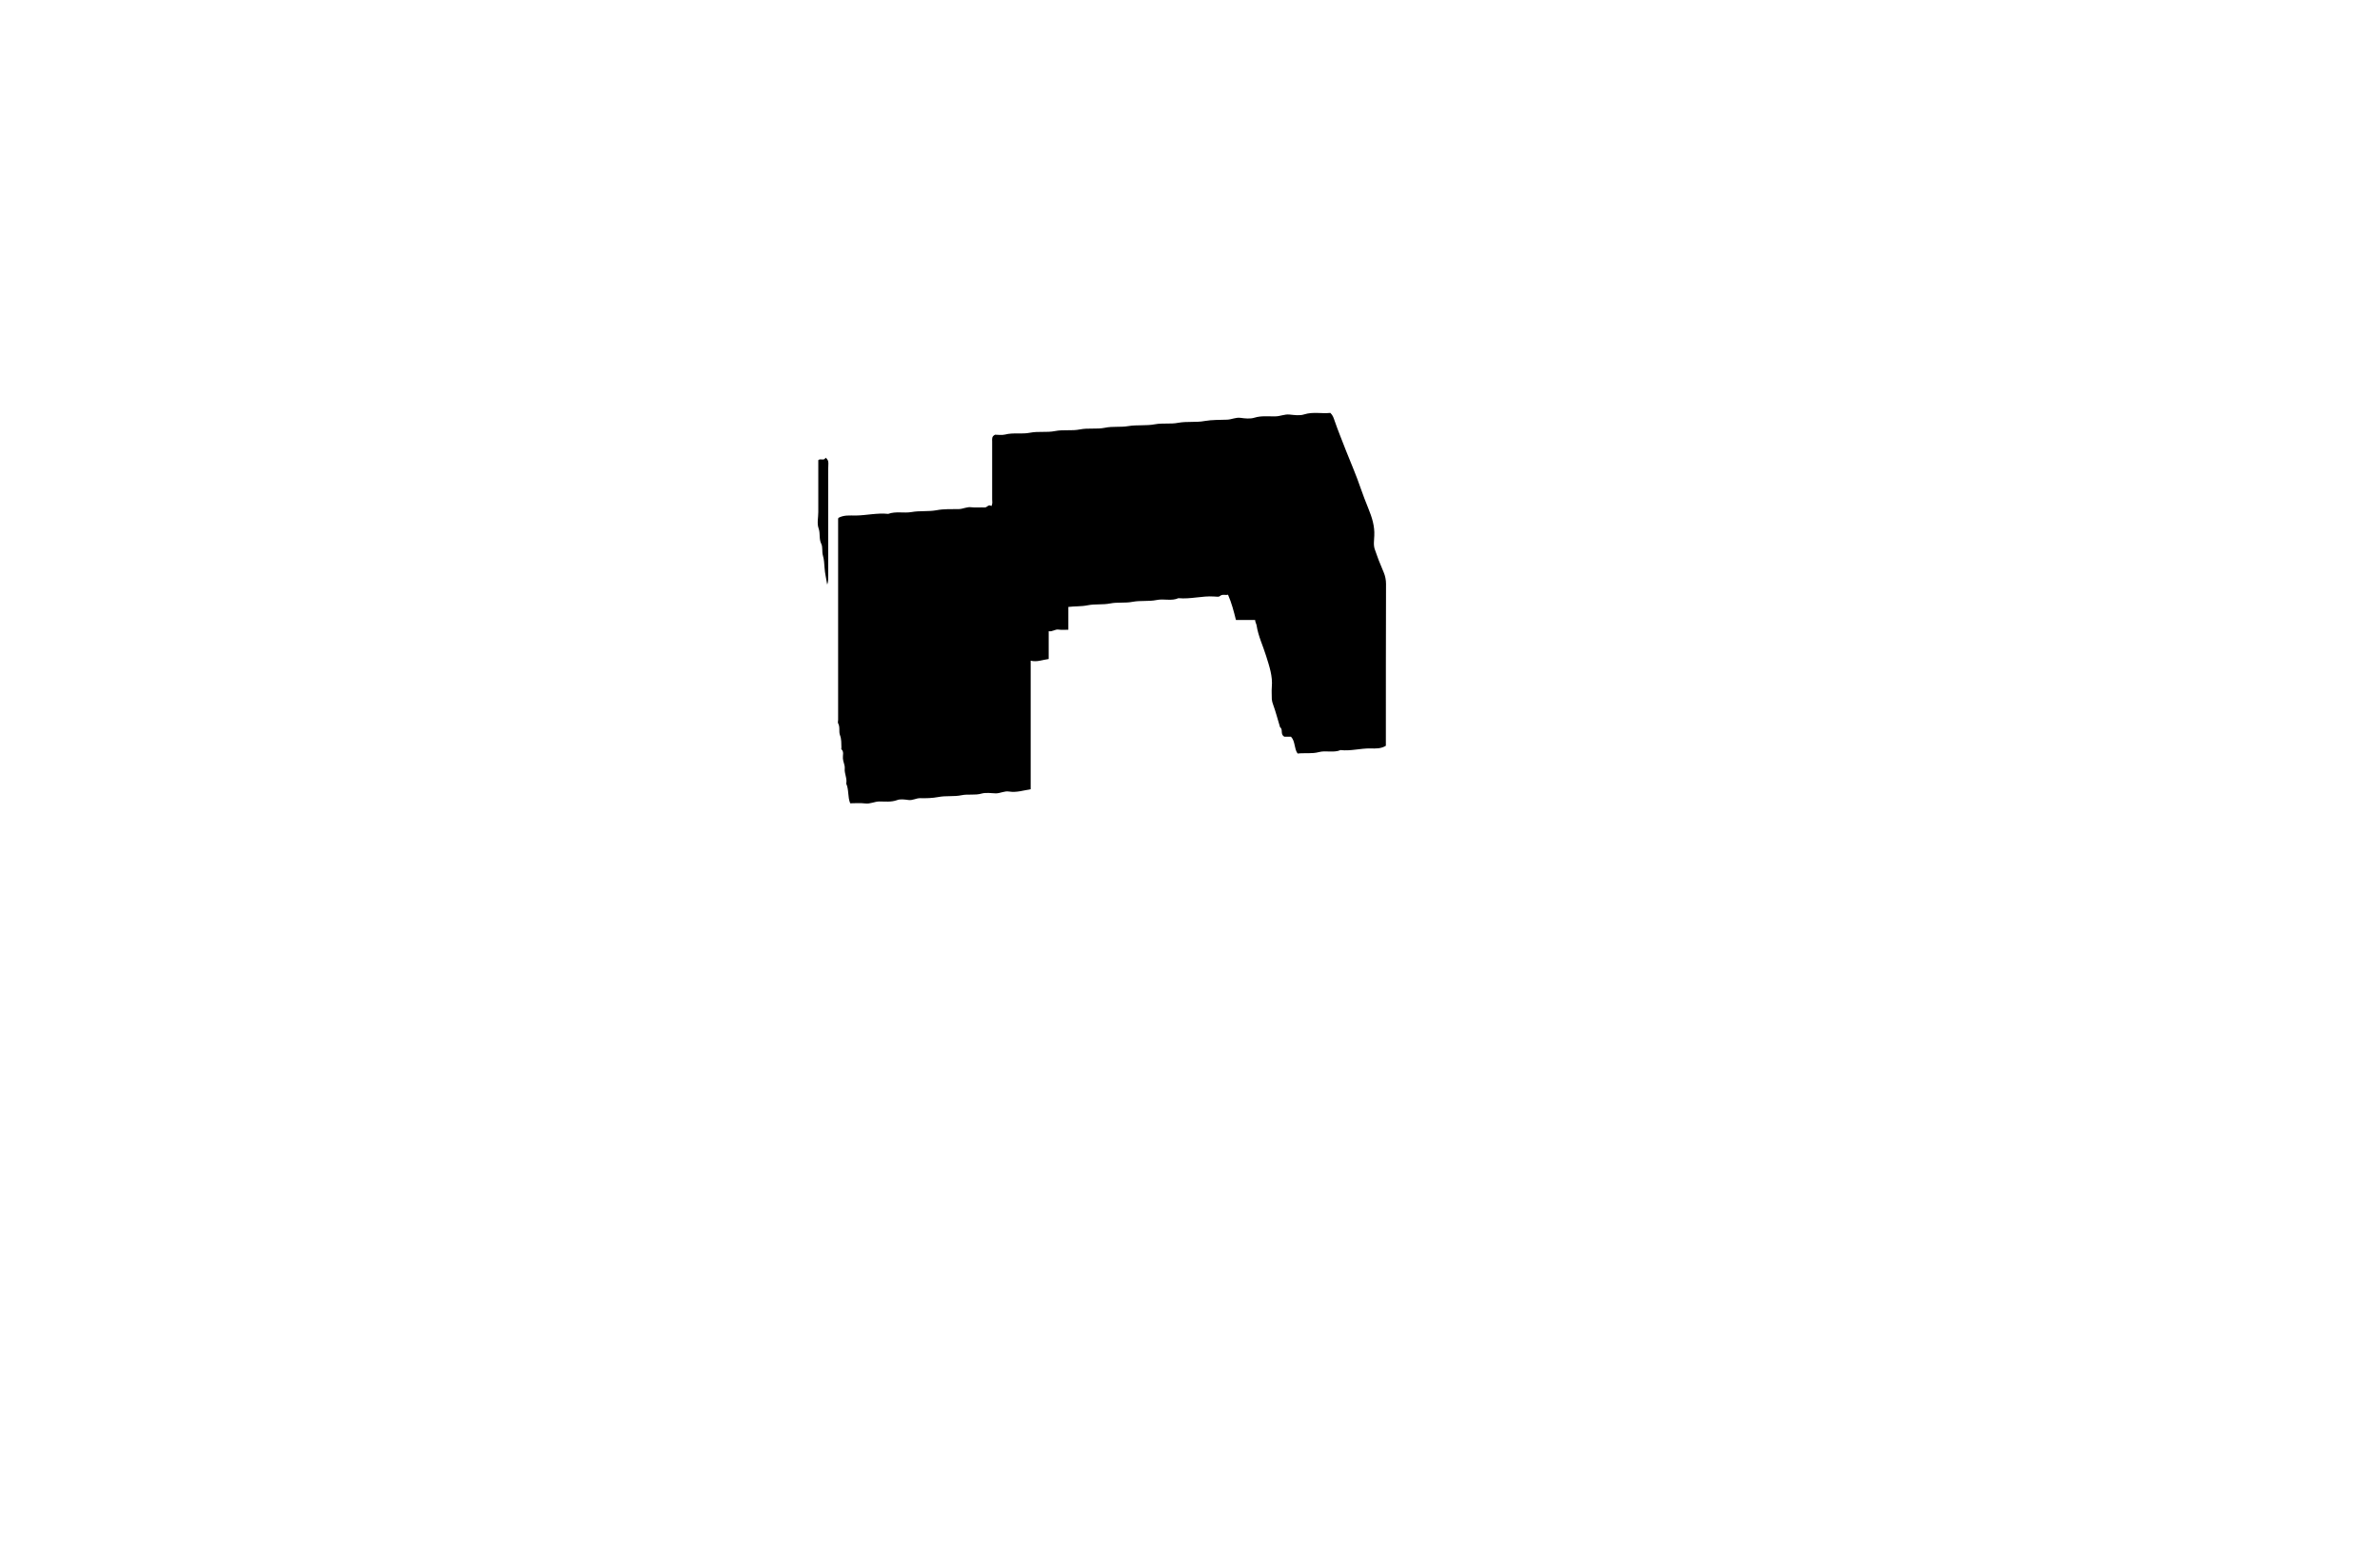 <?xml version="1.0" encoding="utf-8"?>
<!-- Generator: Adobe Illustrator 17.1.0, SVG Export Plug-In . SVG Version: 6.00 Build 0)  -->
<!DOCTYPE svg PUBLIC "-//W3C//DTD SVG 1.1//EN" "http://www.w3.org/Graphics/SVG/1.1/DTD/svg11.dtd">
<svg version="1.1" id="Layer_1" xmlns="http://www.w3.org/2000/svg" xmlns:xlink="http://www.w3.org/1999/xlink" x="0px" y="0px"
	 viewBox="0 0 1440 937" enable-background="new 0 0 1440 937" xml:space="preserve">
<g>
	<g>
		<path d="M514.4,486c-1.6-4-0.7-8.2-2.4-11.9c0.7-3.1-1.2-6.1-0.9-9.1c0.2-2.2-1-4-1.1-6.1c-0.2-1.9,0.8-4-0.9-5.6
			c-0.2-0.2,0-0.6,0-1c-0.1-2.6,0.1-5-0.9-7.6c-0.8-2.2,0.2-4.8-1.1-7.1c-0.3-0.5,0-1.3,0-2c0-40.5,0-81,0-121.5
			c0-0.3,0.1-0.6,0.2-0.8c3.3-1.8,6.9-1.4,10.5-1.4c6.5-0.1,13-1.7,19.6-1c4.6-1.7,9.5-0.3,14.1-1.1c5-0.9,10.2-0.2,15.1-1.1
			c4.6-0.9,9.1-0.6,13.6-0.7c2.6-0.1,4.9-1.5,7.6-1.1c2.6,0.3,5.3,0,8,0.1c1.5,0.1,2.3-2.2,4-0.8c0.9-1.5,0.5-2.8,0.5-4.1
			c0-11.7,0-23.3,0-35c0-1.5-0.4-3.1,1.8-4.1c1.7,0,4,0.4,6-0.1c5-1.3,10.2-0.1,15.1-1.1c5.1-1,10.2,0,15.1-1c5.1-1,10.2,0,15.1-1
			c5.1-1,10.2,0,15.1-1c4.7-1,9.5-0.2,14.1-1c5.4-0.9,10.8-0.1,16.1-1.1c4.8-0.9,9.5,0,14.1-0.9c5.4-1,10.9-0.1,16.1-1.1
			c4.6-0.8,9.1-0.6,13.6-0.8c2.7-0.1,5.2-1.5,8.1-1.1c2.8,0.4,5.9,0.7,8.4-0.1c4.2-1.3,8.4-0.7,12.6-0.8c2.9,0,5.6-1.4,8.6-1.1
			c3,0.3,6.2,0.8,8.9-0.1c5.4-1.7,10.7-0.3,15.8-0.9c1.6,1.5,2,3.1,2.6,4.8c2.1,6.1,4.6,12.1,6.9,18.1c3,7.6,6.3,15.1,8.9,22.8
			c1.4,4.1,3,8.1,4.6,12.1c2.2,5.4,3.9,10.7,3.6,16.5c-0.1,2.9-0.7,5.9,0.5,8.8c1,2.6,1.8,5.3,2.9,7.8c0.8,1.8,1.5,3.7,2.3,5.6
			c0.9,2.1,1.4,4.5,1.4,7c-0.1,32.7-0.1,65.3-0.1,97.9c-2.9,1.8-6.1,1.7-9.3,1.6c-6.1-0.1-12,1.7-18.1,1c-4.2,1.8-8.9,0.1-13,1.2
			c-4.4,1.2-8.8,0.4-13,0.9c-2.2-3.1-1.3-7.3-4-10.2c-1.4,0-2.9,0-4,0c-2.7-1.4-0.6-4.4-2.6-5.7c-1.4-4.6-2.6-9.3-4.2-13.7
			c-0.4-1.1-0.7-2.1-0.8-3.2c0-2.5-0.2-5,0-7.5c0.6-6.5-1.5-12.5-3.4-18.6c-1.9-6.2-4.8-12.1-5.8-18.6c-0.1-0.9-0.9-2-0.9-3.3
			c-3.8,0-7.5,0-11.6,0c-1.3-5.2-2.6-10.3-4.8-15.3c-1.6,0.5-3.3-0.6-5,0.9c-0.7,0.6-2.2,0.2-3.4,0.2c-7.2-0.5-14.3,1.7-21.6,1
			c-4.2,1.9-8.8,0.2-13.1,1.1c-4.9,1-9.8,0.2-14.6,1.1c-4.6,0.9-9.2,0.1-13.6,1c-4.6,0.9-9.2,0.2-13.6,1.1c-3.9,0.8-7.7,0.5-11.7,1
			c0,4.6,0,9,0,13.8c-2.1,0-4.1,0.2-6-0.1c-2-0.3-3.6,1.4-5.9,1c0,5.6,0,11.2,0,16.8c-3.8,0.5-7.1,2-10.9,1c0,26.1,0,51.9,0,77.8
			c-4.4,0.7-8.6,2.1-13,1.4c-2.9-0.5-5.3,1.1-8.1,1.1c-2.8-0.1-5.9-0.6-8.5,0.1c-4.1,1.2-8.2,0.2-12.1,1c-4.7,1-9.5,0.2-14.1,1.1
			c-3.8,0.7-7.4,0.8-11.1,0.7c-2.5,0-4.6,1.5-7.1,1.1c-2.3-0.3-4.9-0.7-6.9,0.1c-3.6,1.3-7.1,0.8-10.6,0.8c-2.9,0-5.6,1.6-8.6,1.2
			C520.3,485.7,517.4,486,514.4,486z"/>
		<path d="M500.5,353.7c-0.6-3.8-1.4-6.9-1.6-10.1c-0.2-2.5-0.3-5.2-1-7.5c-0.7-2.4,0-5.1-1-7.1c-1.5-3-0.5-6.2-1.6-9.3
			c-1.1-3-0.2-6.6-0.2-9.9c0-10.5,0-20.9,0-31.4c1.3-1.3,3.5,0.7,4.4-1.5c1.2,0.9,1.7,1.8,1.7,3.4c-0.2,4.8-0.1,9.6-0.1,14.5
			c0,17.8,0,35.6,0,53.4C501,349.8,501.3,351.5,500.5,353.7z"/>
	</g>
</g>
</svg>
